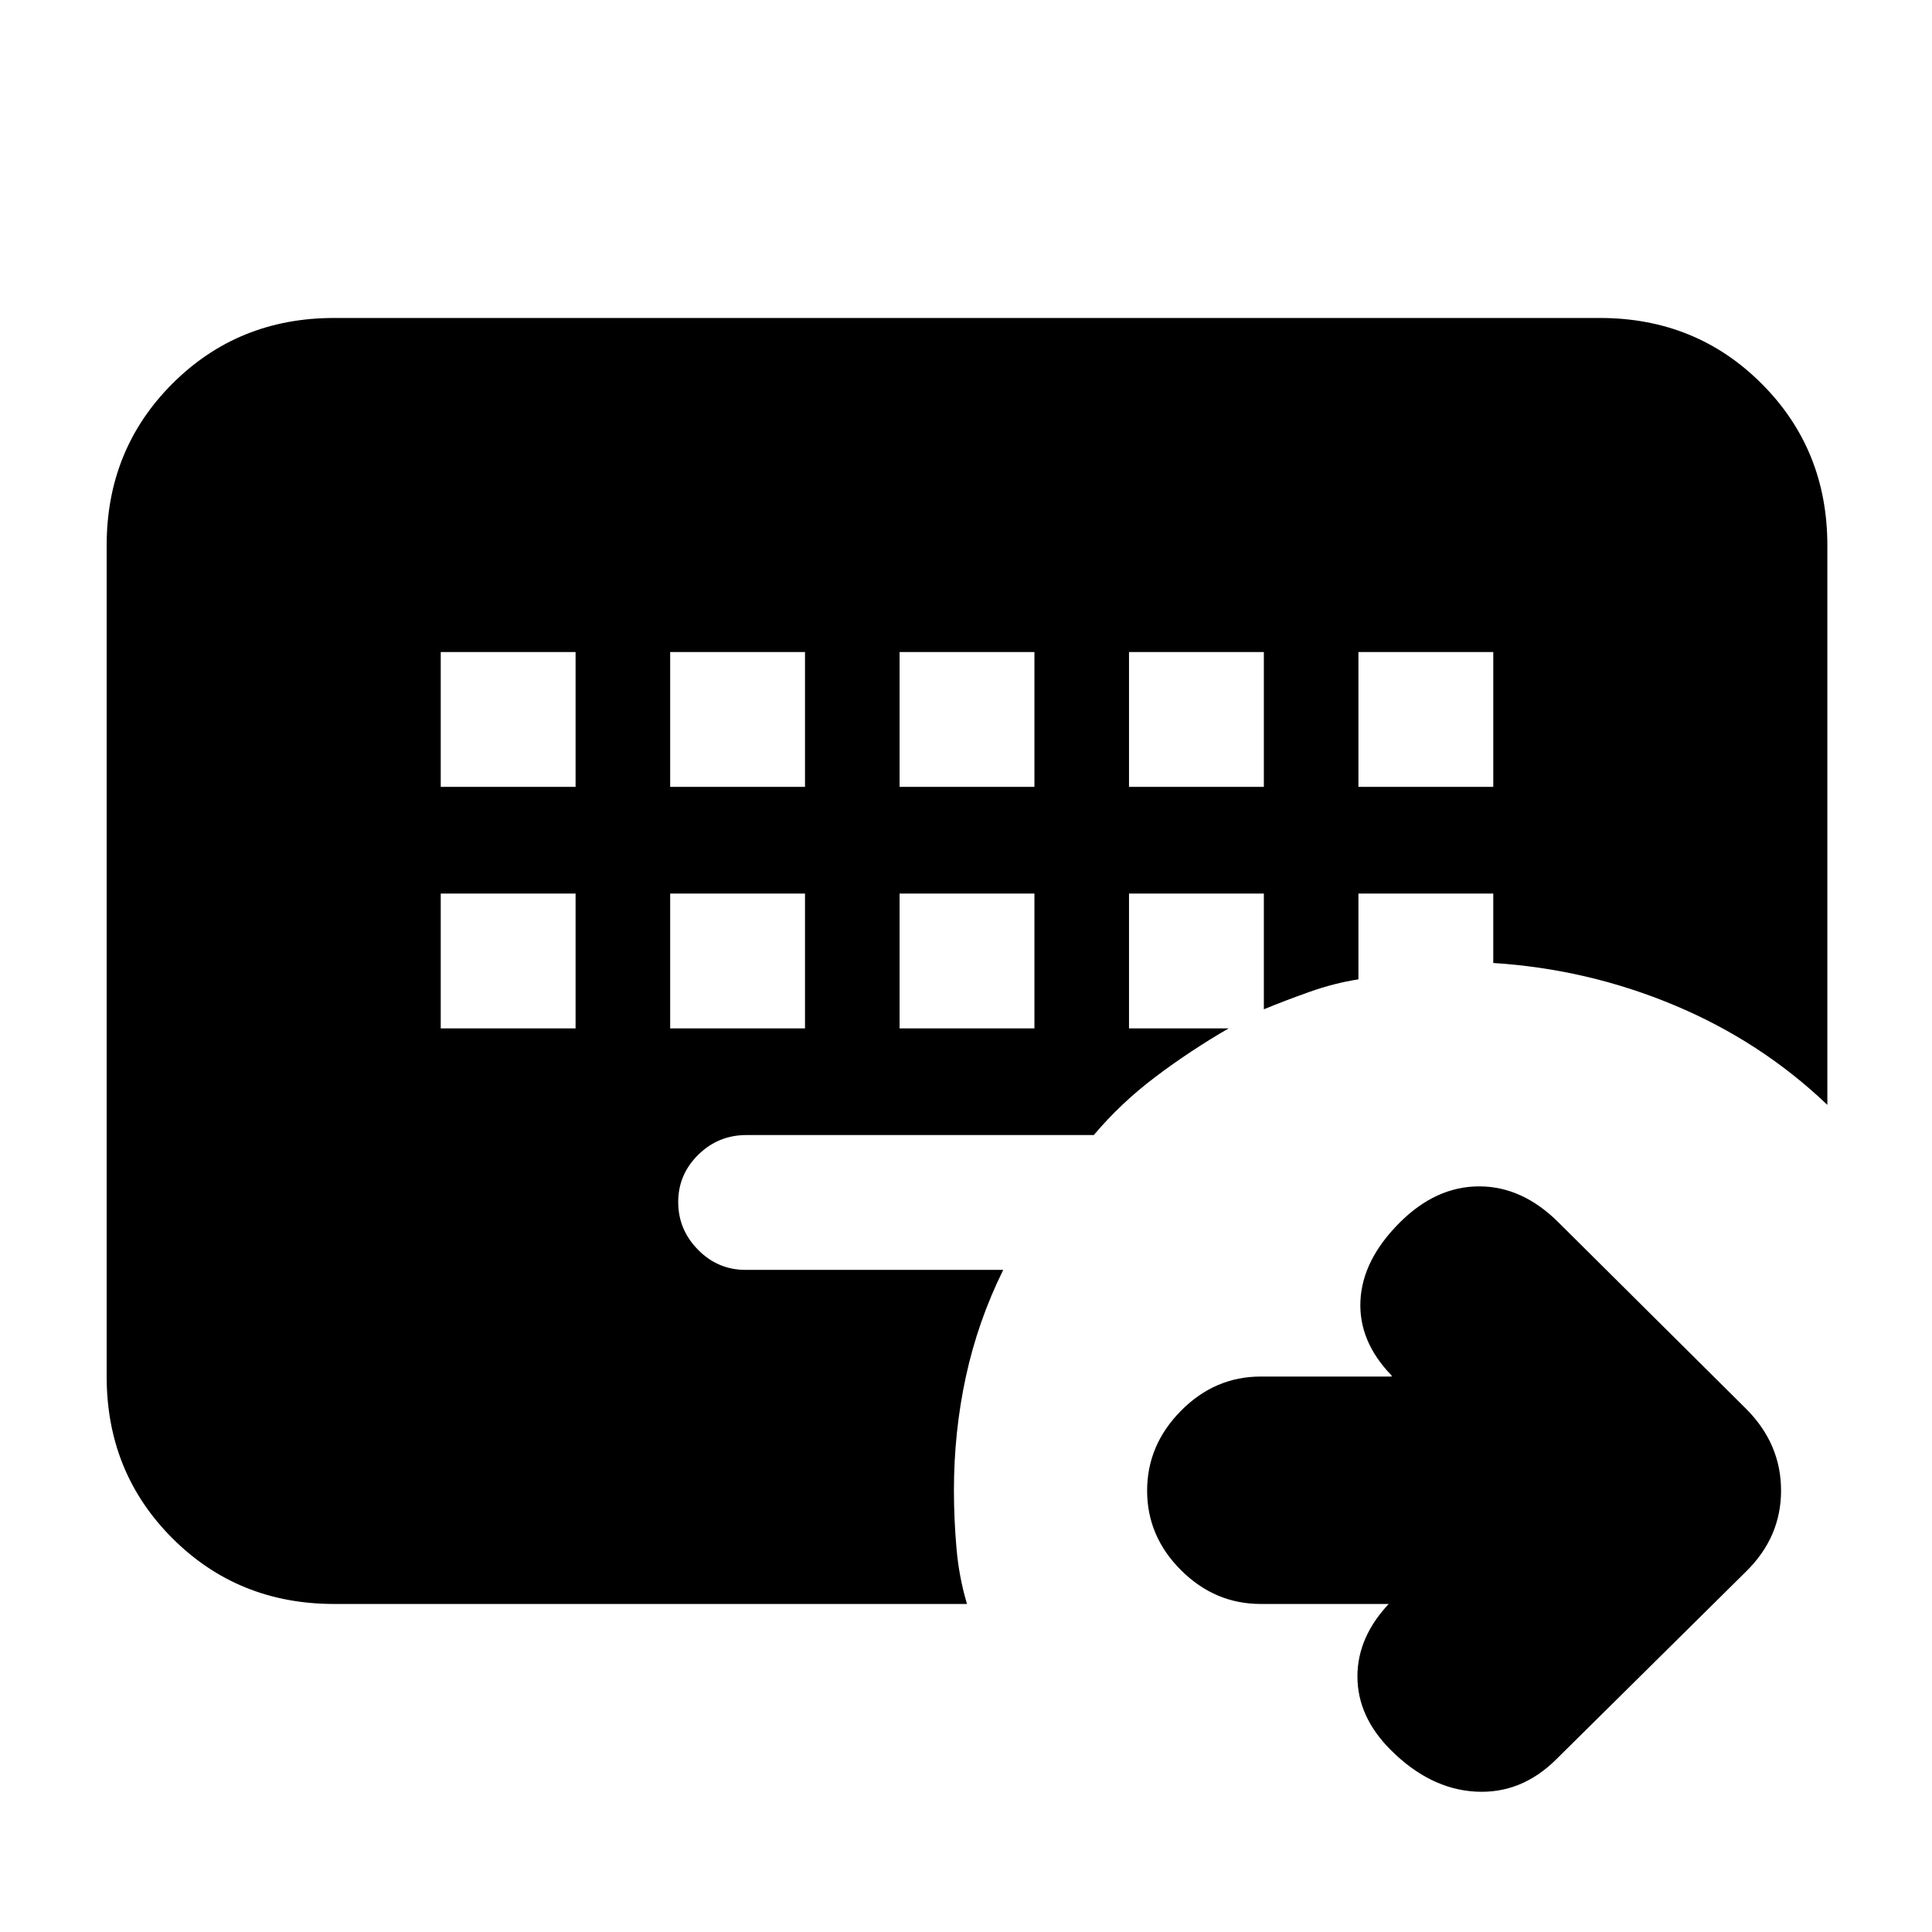 <svg xmlns="http://www.w3.org/2000/svg" height="20" viewBox="0 96 960 960" width="20"><path d="M219 540v67h67v-67h-67Zm114 0v67h67v-67h-67Zm114 0v67h67v-67h-67ZM219 420v67h67v-67h-67Zm114 0v67h67v-67h-67Zm114 0v67h67v-67h-67Zm114 0v67h67v-67h-67Zm114 0v67h67v-67h-67ZM166 893q-47.7 0-80.35-32.65Q53 827.7 53 780V367q0-47.7 32.65-80.35Q118.3 254 166 254h629q47.7 0 80.35 32.65Q908 319.3 908 367v278q-33-31.5-76-49.5t-90-21V540h-67v42.63q-12 1.87-24 6.12t-23 8.75V540h-67v67h49.5q-19 11-36.25 24t-30.75 29H370.896q-13.968 0-23.932 9.789-9.964 9.79-9.964 23.5Q337 707 346.85 717q9.85 10 23.65 10h128q-12.577 25.45-18.538 52.95Q474 807.45 474 836.5q0 14 1.25 28.595Q476.5 879.69 480.5 893H166Zm525.5 0h-65.072q-22.769 0-39.599-16.789Q570 859.421 570 836.711 570 814 586.829 797q16.83-17 39.599-17H691.5v-.5q-16.5-17-15.5-37.25t19.5-38.75q18-18 39.5-18t39.5 18l93.241 92.638Q885 813.5 885 836.682T867.5 877l-94 93q-17.5 17.5-40.25 16.25T691 965.5Q674.5 949 674.5 929t16.5-37l.5 1Z"/></svg>